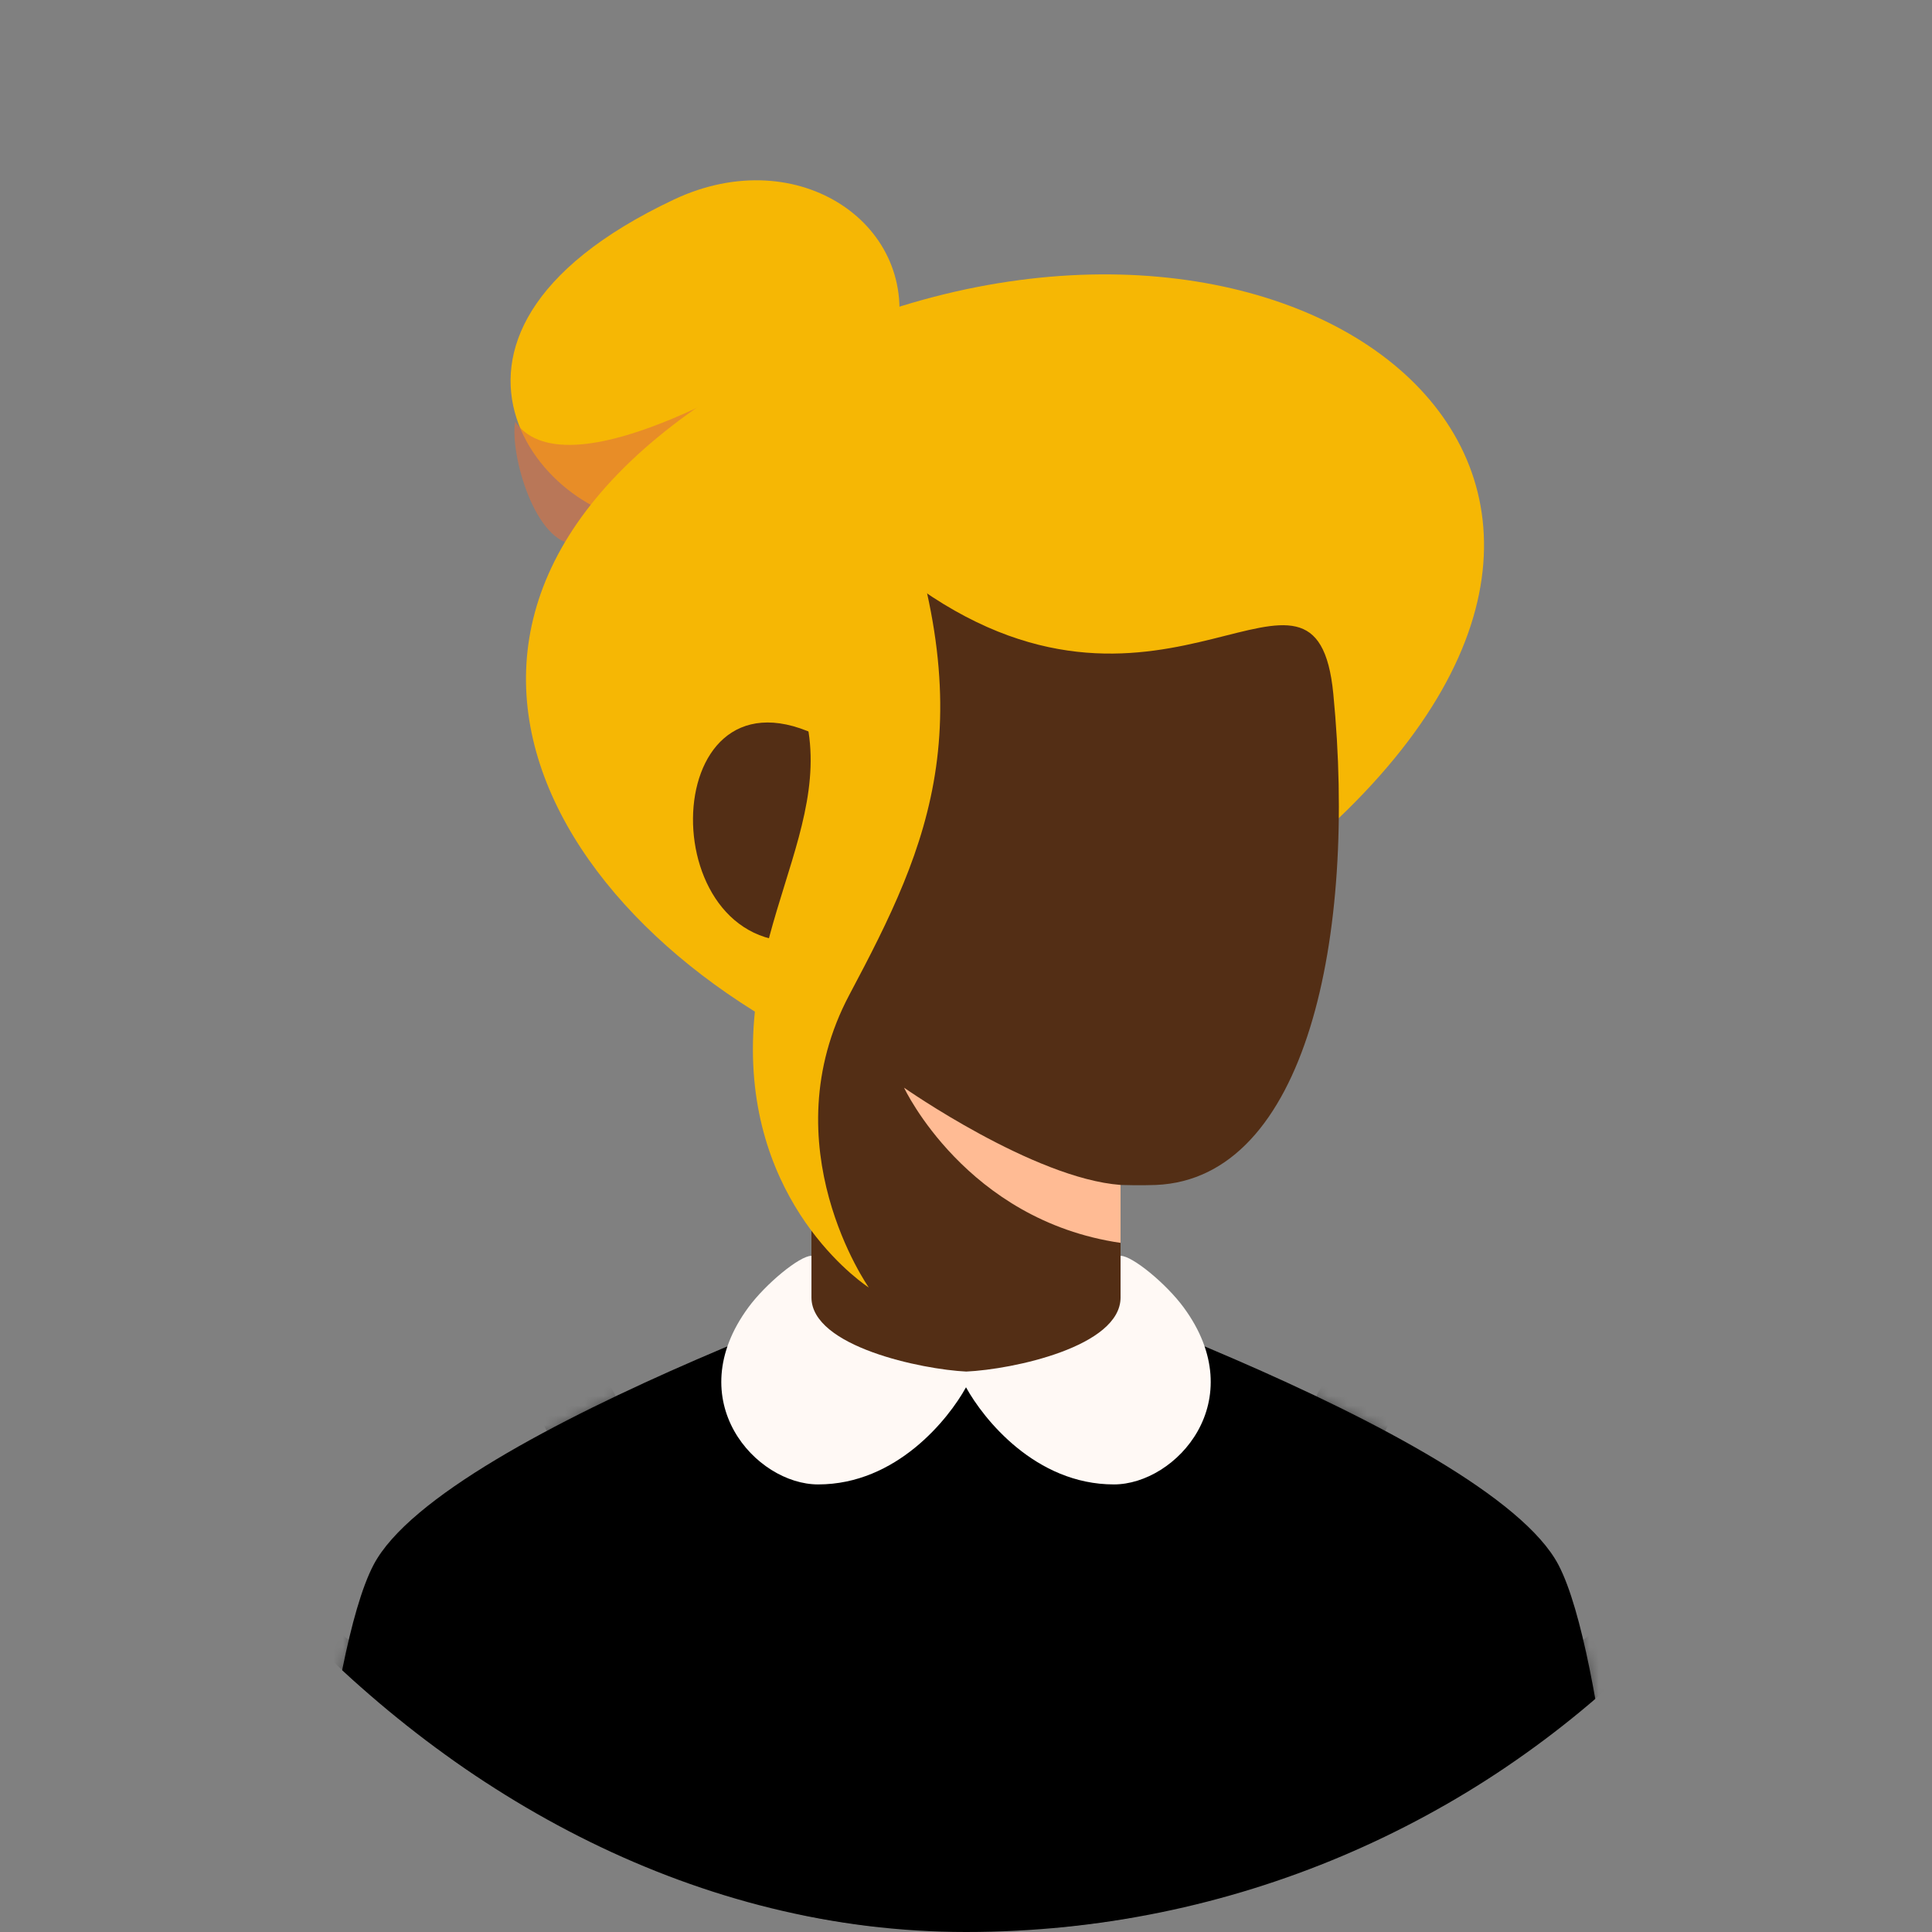 <svg fill="none" height="200" viewBox="0 0 200 200" width="200" xmlns="http://www.w3.org/2000/svg" xmlns:xlink="http://www.w3.org/1999/xlink"><rect x="0" y="0" width="200" height="200" fill="#808080" stroke="none"/><linearGradient id="a" gradientUnits="userSpaceOnUse" x1="100" x2="100" y1="130" y2="205.333"><stop offset="0" stop-color="#806a6a"/><stop offset="1" stop-color="#665654"/></linearGradient><linearGradient id="b"><stop offset="0" stop-color="#f6b704"/><stop offset="1" stop-color="#f6b704"/></linearGradient><linearGradient id="c" gradientUnits="userSpaceOnUse" x1="72.986" x2="72.986" xlink:href="#b" y1="54.063" y2="18.663"/><linearGradient id="d" gradientUnits="userSpaceOnUse" x1="104.038" x2="104.038" xlink:href="#b" y1="112.456" y2="28.405"/><linearGradient id="e" gradientUnits="userSpaceOnUse" x1="86.672" x2="86.672" xlink:href="#b" y1="133.285" y2="37.333"/><clipPath id="f"><rect height="200" rx="100" width="200"/></clipPath><mask id="g" height="76" maskUnits="userSpaceOnUse" width="138" x="31" y="130"><path d="m38.667 162c-4.889 9.333-7.333 43.333-7.333 43.333h137.333s-2.445-34-7.333-43.333c-7.334-14-61.334-32-61.334-32s-54 18-61.333 32z" fill="url(#a)"/></mask><g clip-path="url(#f)"><path d="m38.667 162c-4.889 9.333-7.333 43.333-7.333 43.333h137.333s-2.445-34-7.333-43.333c-7.334-14-61.334-32-61.334-32s-54 18-61.333 32z" fill="#000"/><g mask="url(#g)"><path d="m37.334 199.333c0-.791-.234-1.564-.674-2.222-.44-.658-1.064-1.17-1.795-1.473s-1.535-.382-2.311-.228c-.776.155-1.489.535-2.048 1.095-.559.559-.94 1.272-1.095 2.048-.154.776-.075 1.58.228 2.311.303.731.816 1.356 1.473 1.795.658.44 1.431.674 2.222.674 1.061 0 2.078-.421 2.829-1.171.75-.75 1.171-1.768 1.171-2.829zm26.667 0c0-.791-.235-1.564-.674-2.222s-1.064-1.17-1.795-1.473c-.731-.303-1.535-.382-2.311-.228-.776.155-1.489.535-2.048 1.095-.559.559-.94 1.272-1.095 2.048-.154.776-.075 1.58.228 2.311.303.731.815 1.356 1.473 1.795.658.44 1.431.674 2.222.674 1.061 0 2.078-.421 2.829-1.171.75-.75 1.171-1.768 1.171-2.829zm26.667 0c0-.791-.235-1.564-.674-2.222-.44-.658-1.064-1.17-1.795-1.473s-1.535-.382-2.311-.228c-.776.155-1.489.535-2.048 1.095-.559.559-.94 1.272-1.095 2.048-.154.776-.075 1.58.228 2.311.303.731.815 1.356 1.473 1.795.658.44 1.431.674 2.222.674 1.061 0 2.078-.421 2.828-1.171.75-.75 1.172-1.768 1.172-2.829zm26.667 0c0-.791-.235-1.564-.674-2.222-.44-.658-1.065-1.17-1.796-1.473s-1.535-.382-2.311-.228c-.776.155-1.488.535-2.048 1.095-.559.559-.94 1.272-1.094 2.048-.155.776-.076 1.58.227 2.311s.816 1.356 1.473 1.795c.658.44 1.432.674 2.223.674 1.061 0 2.078-.421 2.828-1.171s1.172-1.768 1.172-2.829zm26.666 0c0-.791-.234-1.564-.674-2.222-.439-.658-1.064-1.17-1.795-1.473s-1.535-.382-2.311-.228c-.776.155-1.489.535-2.048 1.095-.56.559-.94 1.272-1.095 2.048-.154.776-.075 1.58.228 2.311s.815 1.356 1.473 1.795c.658.44 1.431.674 2.222.674 1.061 0 2.079-.421 2.829-1.171s1.171-1.768 1.171-2.829zm26.667 0c0-.791-.235-1.564-.674-2.222-.44-.658-1.064-1.17-1.795-1.473s-1.535-.382-2.311-.228c-.776.155-1.489.535-2.048 1.095-.56.559-.941 1.272-1.095 2.048s-.075 1.58.227 2.311c.303.731.816 1.356 1.474 1.795.658.44 1.431.674 2.222.674 1.061 0 2.078-.421 2.828-1.171.751-.75 1.172-1.768 1.172-2.829zm-120-13.333c0-.791-.235-1.564-.674-2.222-.44-.658-1.064-1.171-1.795-1.474-.731-.302-1.535-.381-2.311-.227s-1.489.535-2.048 1.095c-.559.559-.94 1.272-1.095 2.048-.154.776-.075 1.58.228 2.311.303.731.815 1.355 1.473 1.795.658.439 1.431.674 2.222.674 1.061 0 2.078-.421 2.828-1.172.75-.75 1.172-1.767 1.172-2.828zm26.667 0c0-.791-.235-1.564-.674-2.222-.44-.658-1.064-1.171-1.795-1.474-.731-.302-1.535-.381-2.311-.227s-1.489.535-2.048 1.095c-.559.559-.94 1.272-1.095 2.048-.154.776-.075 1.58.228 2.311.303.731.816 1.355 1.473 1.795.658.439 1.431.674 2.222.674 1.061 0 2.078-.421 2.828-1.172.75-.75 1.172-1.767 1.172-2.828zm26.666 0c0-.791-.234-1.564-.674-2.222-.439-.658-1.064-1.171-1.795-1.474-.731-.302-1.535-.381-2.311-.227-.776.154-1.489.535-2.048 1.095-.559.559-.94 1.272-1.095 2.048-.154.776-.075 1.58.228 2.311.303.731.815 1.355 1.473 1.795.658.439 1.431.674 2.222.674 1.061 0 2.079-.421 2.829-1.172.75-.75 1.171-1.767 1.171-2.828zm26.667 0c0-.791-.235-1.564-.674-2.222-.44-.658-1.064-1.171-1.795-1.474-.731-.302-1.535-.381-2.311-.227s-1.489.535-2.048 1.095c-.56.559-.941 1.272-1.095 2.048s-.075 1.58.227 2.311c.303.731.816 1.355 1.474 1.795.658.439 1.431.674 2.222.674 1.061 0 2.078-.421 2.828-1.172.751-.75 1.172-1.767 1.172-2.828zm26.667 0c0-.791-.235-1.564-.674-2.222-.44-.658-1.065-1.171-1.796-1.474-.731-.302-1.535-.381-2.311-.227s-1.488.535-2.048 1.095c-.559.559-.94 1.272-1.094 2.048-.155.776-.076 1.58.227 2.311s.816 1.355 1.473 1.795c.658.439 1.432.674 2.223.674 1.061 0 2.078-.421 2.828-1.172.75-.75 1.172-1.767 1.172-2.828zm-120-13.333c0-.791-.234-1.565-.674-2.223-.44-.657-1.064-1.17-1.795-1.473s-1.535-.382-2.311-.227c-.776.154-1.489.535-2.048 1.094-.559.56-.94 1.272-1.095 2.048-.154.776-.075 1.58.228 2.311.303.731.816 1.356 1.473 1.796.658.439 1.431.674 2.222.674 1.061 0 2.078-.422 2.829-1.172.75-.75 1.171-1.767 1.171-2.828zm26.667 0c0-.791-.235-1.565-.674-2.223-.44-.657-1.064-1.17-1.795-1.473-.731-.303-1.535-.382-2.311-.227-.776.154-1.489.535-2.048 1.094-.559.56-.94 1.272-1.095 2.048-.154.776-.075 1.58.228 2.311.303.731.815 1.356 1.473 1.796.658.439 1.431.674 2.222.674 1.061 0 2.078-.422 2.829-1.172.75-.75 1.171-1.767 1.171-2.828zm26.667 0c0-.791-.235-1.565-.674-2.223-.44-.657-1.064-1.17-1.795-1.473s-1.535-.382-2.311-.227c-.776.154-1.489.535-2.048 1.094-.559.56-.94 1.272-1.095 2.048-.154.776-.075 1.58.228 2.311.303.731.815 1.356 1.473 1.796.658.439 1.431.674 2.222.674 1.061 0 2.078-.422 2.828-1.172.75-.75 1.172-1.767 1.172-2.828zm26.667 0c0-.791-.235-1.565-.674-2.223-.44-.657-1.065-1.17-1.796-1.473s-1.535-.382-2.311-.227c-.776.154-1.488.535-2.048 1.094-.559.56-.94 1.272-1.094 2.048-.155.776-.076 1.58.227 2.311s.816 1.356 1.473 1.796c.658.439 1.432.674 2.223.674 1.061 0 2.078-.422 2.828-1.172s1.172-1.767 1.172-2.828zm26.666 0c0-.791-.234-1.565-.674-2.223-.439-.657-1.064-1.17-1.795-1.473s-1.535-.382-2.311-.227c-.776.154-1.489.535-2.048 1.094-.56.56-.94 1.272-1.095 2.048-.154.776-.075 1.58.228 2.311s.815 1.356 1.473 1.796c.658.439 1.431.674 2.222.674 1.061 0 2.079-.422 2.829-1.172s1.171-1.767 1.171-2.828zm26.667 0c0-.791-.235-1.565-.674-2.223-.44-.657-1.064-1.17-1.795-1.473s-1.535-.382-2.311-.227c-.776.154-1.489.535-2.048 1.094-.56.56-.941 1.272-1.095 2.048s-.075 1.58.227 2.311c.303.731.816 1.356 1.474 1.796.658.439 1.431.674 2.222.674 1.061 0 2.078-.422 2.828-1.172.751-.75 1.172-1.767 1.172-2.828zm-120-13.334c0-.791-.235-1.564-.674-2.222-.44-.658-1.064-1.17-1.795-1.473s-1.535-.382-2.311-.228c-.776.155-1.489.535-2.048 1.095-.559.559-.94 1.272-1.095 2.048-.154.776-.075 1.58.228 2.311.303.731.815 1.356 1.473 1.795.658.44 1.431.674 2.222.674 1.061 0 2.078-.421 2.828-1.171.75-.75 1.172-1.768 1.172-2.829zm26.667 0c0-.791-.235-1.564-.674-2.222-.44-.658-1.064-1.17-1.795-1.473s-1.535-.382-2.311-.228c-.776.155-1.489.535-2.048 1.095-.559.559-.94 1.272-1.095 2.048-.154.776-.075 1.58.228 2.311.303.731.816 1.356 1.473 1.795.658.44 1.431.674 2.222.674 1.061 0 2.078-.421 2.828-1.171.75-.75 1.172-1.768 1.172-2.829zm26.666 0c0-.791-.234-1.564-.674-2.222-.439-.658-1.064-1.17-1.795-1.473s-1.535-.382-2.311-.228c-.776.155-1.489.535-2.048 1.095-.559.559-.94 1.272-1.095 2.048-.154.776-.075 1.58.228 2.311.303.731.815 1.356 1.473 1.795.658.44 1.431.674 2.222.674 1.061 0 2.079-.421 2.829-1.171s1.171-1.768 1.171-2.829zm26.667 0c0-.791-.235-1.564-.674-2.222-.44-.658-1.064-1.17-1.795-1.473s-1.535-.382-2.311-.228c-.776.155-1.489.535-2.048 1.095-.56.559-.941 1.272-1.095 2.048s-.075 1.58.227 2.311c.303.731.816 1.356 1.474 1.795.658.44 1.431.674 2.222.674 1.061 0 2.078-.421 2.828-1.171.751-.75 1.172-1.768 1.172-2.829zm26.667 0c0-.791-.235-1.564-.674-2.222-.44-.658-1.065-1.17-1.796-1.473s-1.535-.382-2.311-.228c-.776.155-1.488.535-2.048 1.095-.559.559-.94 1.272-1.094 2.048-.155.776-.076 1.58.227 2.311s.816 1.356 1.473 1.795c.658.44 1.432.674 2.223.674 1.061 0 2.078-.421 2.828-1.171s1.172-1.768 1.172-2.829zm-120-13.333c0-.791-.234-1.564-.674-2.222-.44-.658-1.064-1.171-1.795-1.474-.731-.302-1.535-.381-2.311-.227s-1.489.535-2.048 1.095c-.559.559-.94 1.272-1.095 2.048-.154.776-.075 1.58.228 2.311.303.731.816 1.355 1.473 1.795.658.439 1.431.674 2.222.674 1.061 0 2.078-.421 2.829-1.172.75-.75 1.171-1.767 1.171-2.828zm26.667 0c0-.791-.235-1.564-.674-2.222s-1.064-1.171-1.795-1.474c-.731-.302-1.535-.381-2.311-.227-.776.154-1.489.535-2.048 1.095-.559.559-.94 1.272-1.095 2.048-.154.776-.075 1.58.228 2.311.303.731.815 1.355 1.473 1.795.658.439 1.431.674 2.222.674 1.061 0 2.078-.421 2.829-1.172.75-.75 1.171-1.767 1.171-2.828zm80 0c0-.791-.234-1.564-.674-2.222-.439-.658-1.064-1.171-1.795-1.474-.731-.302-1.535-.381-2.311-.227s-1.489.535-2.048 1.095c-.56.559-.94 1.272-1.095 2.048-.154.776-.075 1.58.228 2.311s.815 1.355 1.473 1.795c.658.439 1.431.674 2.222.674 1.061 0 2.079-.421 2.829-1.172.75-.75 1.171-1.767 1.171-2.828zm26.667 0c0-.791-.235-1.564-.674-2.222-.44-.658-1.064-1.171-1.795-1.474-.731-.302-1.535-.381-2.311-.227s-1.489.535-2.048 1.095c-.56.559-.941 1.272-1.095 2.048s-.075 1.58.227 2.311c.303.731.816 1.355 1.474 1.795.658.439 1.431.674 2.222.674 1.061 0 2.078-.421 2.828-1.172.751-.75 1.172-1.767 1.172-2.828z" fill="#000" opacity=".4"/></g><path d="m92.757 35.133c2.667-11.667-9.978-20.619-23-14.473-30.667 14.473-12.424 34.673-1.091 33.34 11.333-1.333 21.424-7.2 24.091-18.867z" fill="url(#c)"/><path d="m81.667 37s-22.667 14.667-28.333 6.667c-.585 3.341 2.104 12.777 6.333 12.667 12.651-.329 22-19.333 22-19.333z" fill="#e0713f" opacity=".6"/><path d="m85.334 108.667c14.322 6.88 16.411 6.512 48-19.334 47.667-39 2.667-74.667-45.667-55.667-52.333 23-34.801 59.405-2.333 75z" fill="url(#d)"/><path d="m84 136c4.889 8 27.111 8 32 0v-13.333s2.175.066 3.666 0c15.594-.667 20.805-25.752 18.358-50.842-1.792-18.375-17.358 6.841-42.691-10.825 1 19.333-7.333 17.333-11 15-16.667-7.667-16.806 23.761-.333 21.333z" fill="#532e15"/><path d="m115.999 122.663c-8.996-.668-22.412-10.066-22.412-10.066s6.418 13.73 22.412 16.064z" fill="#ffbb94"/><path d="m84.001 134.307v-4.307c-1.223 0-4.723 2.888-6.524 5.333-7.117 9.667.777 18.334 7.216 18.334 8.124 0 13.508-6.788 15.308-10.054 1.8 3.267 7.184 10.054 15.308 10.054 6.438 0 14.333-8.667 7.216-18.334-1.801-2.445-5.302-5.333-6.524-5.333v4.307c0 5.098-11.16 7.458-15.978 7.676-4.561-.218-16.022-2.578-16.022-7.676z" fill="#fff9f5"/><path d="m91.607 47.618c10.667 26.667 4.667 39.667-3.667 55.334-8.333 15.666 2 30.333 2 30.333s-12-7.667-12-24.667c0-17 12-27.666 2-41.666s1-46 11.667-19.333z" fill="url(#e)"/></g></svg>
